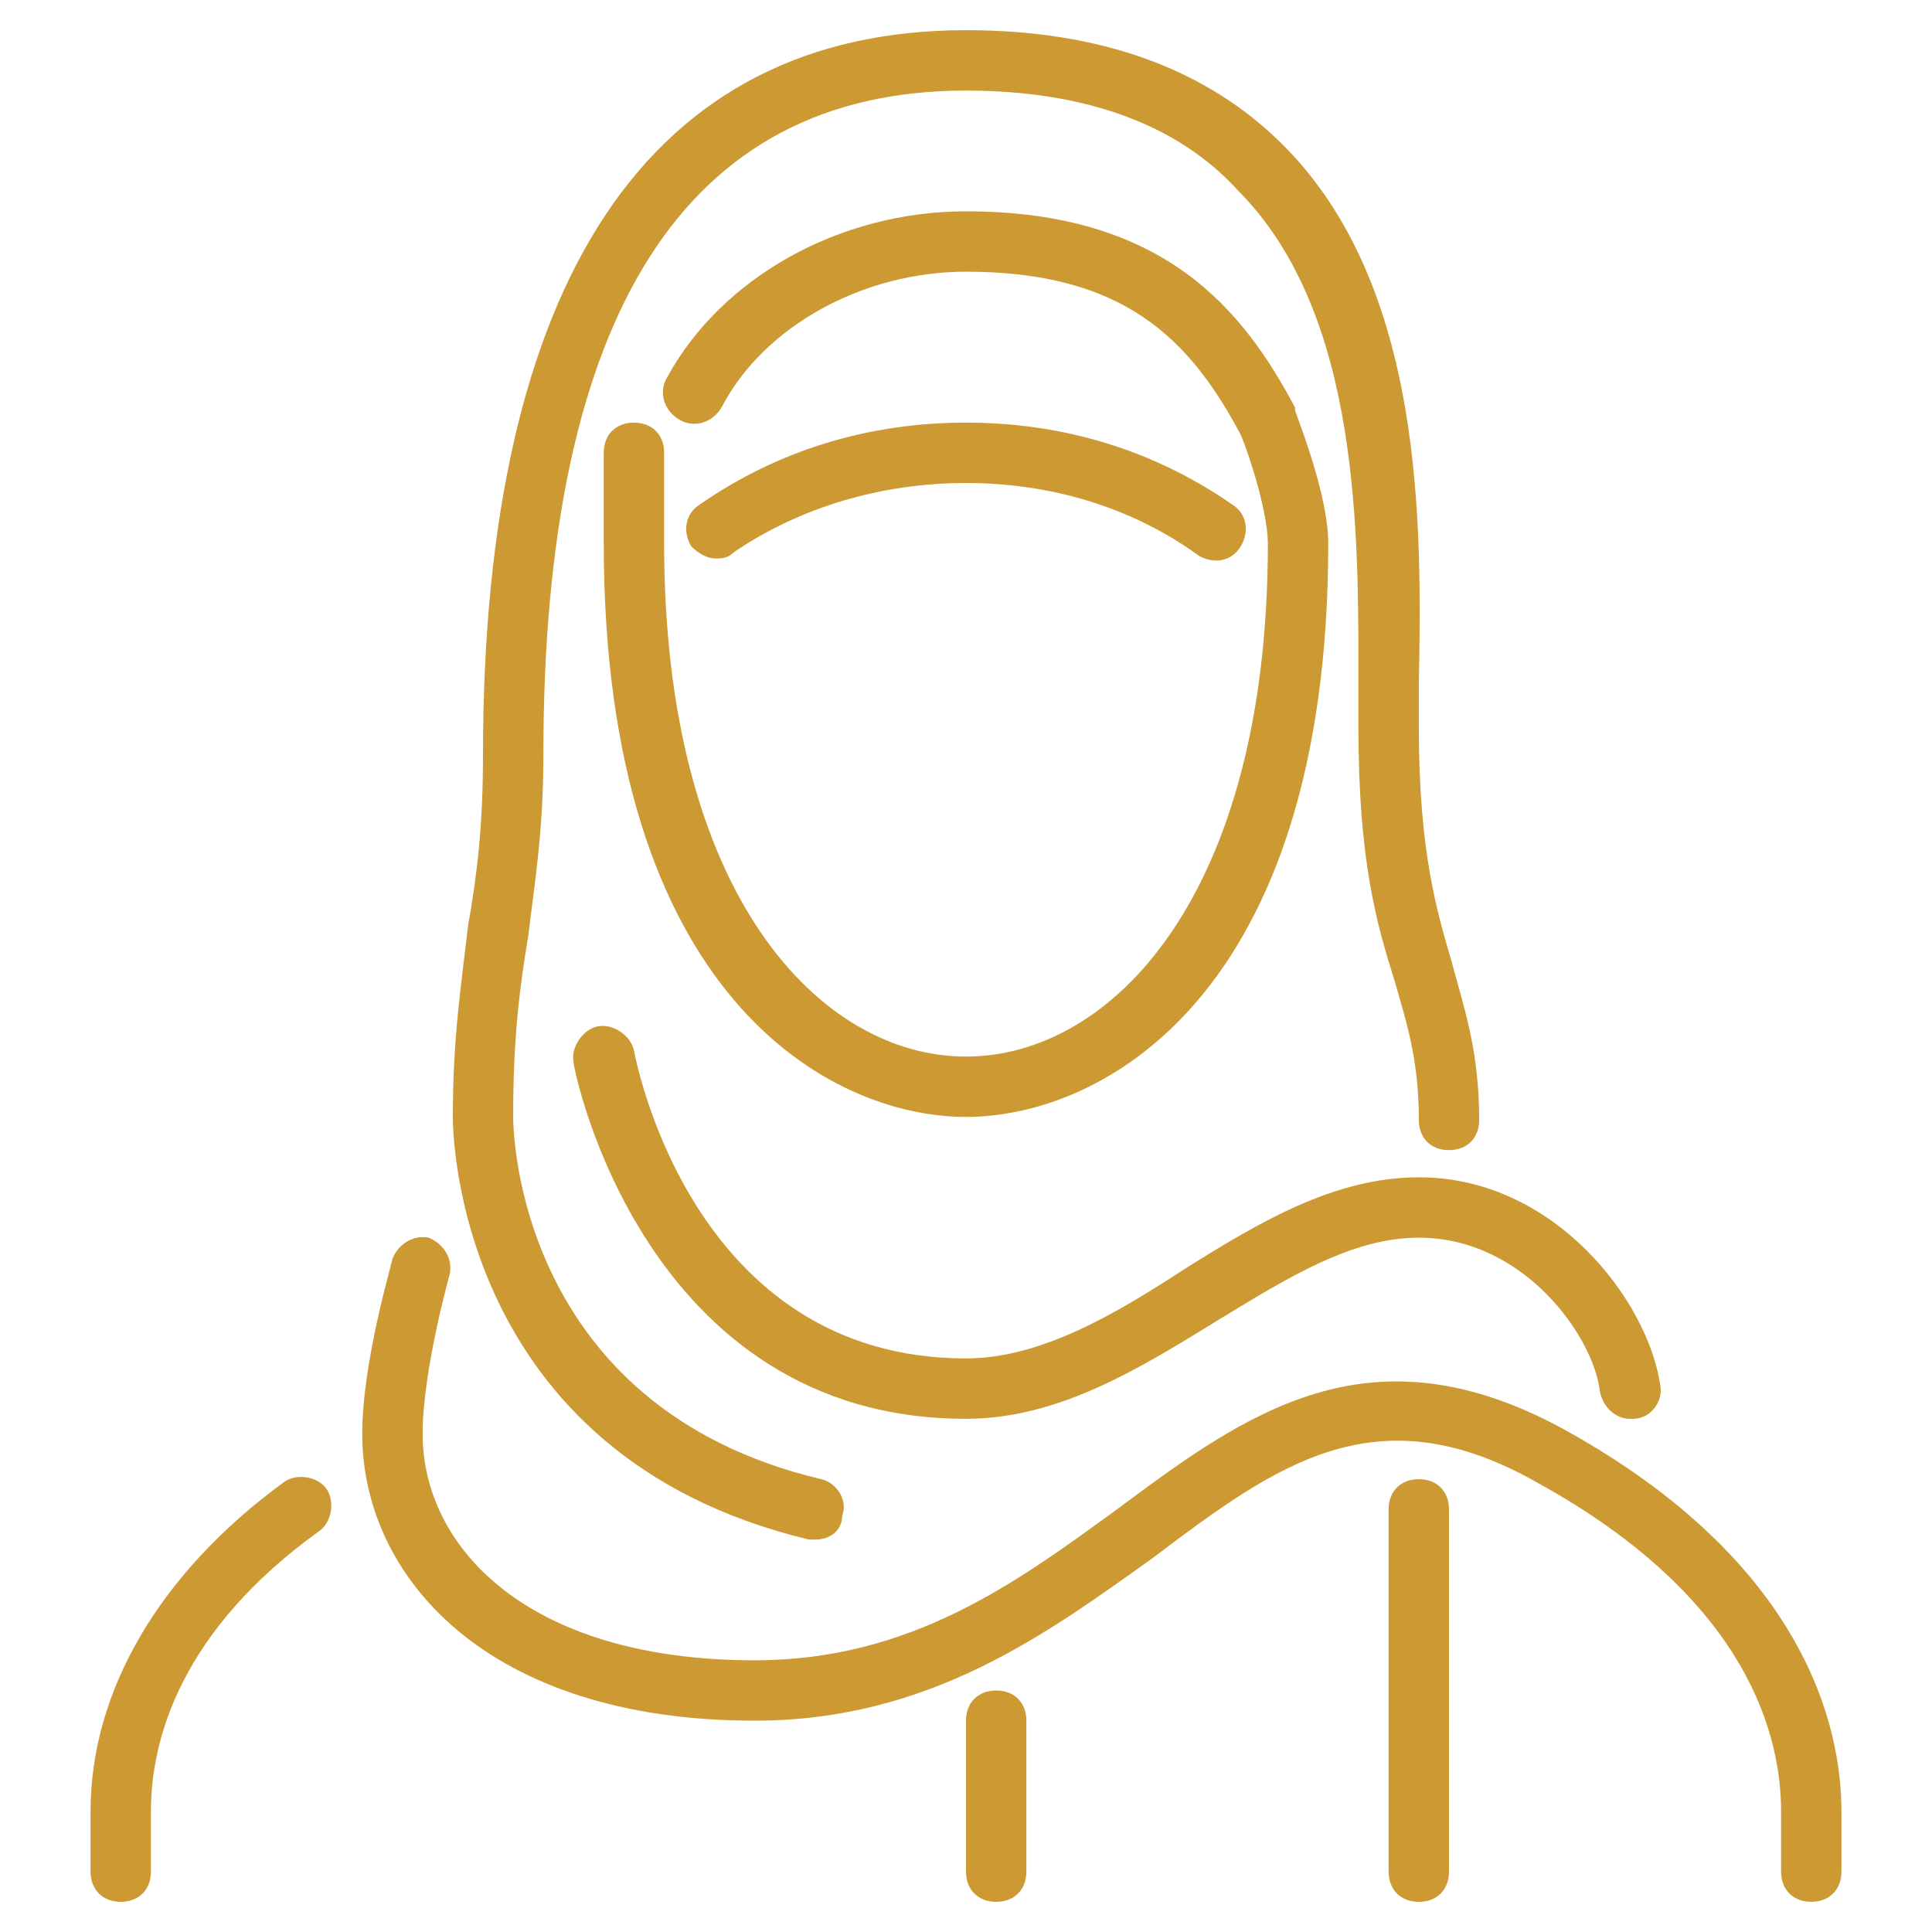<svg width="84" height="84" viewBox="0 0 84 84" fill="none" xmlns="http://www.w3.org/2000/svg">
<path d="M5.25 82.688C4.463 82.688 3.938 82.162 3.938 81.375V78.75C3.938 73.5 6.956 68.381 12.338 64.444C12.863 64.05 13.781 64.181 14.175 64.706C14.569 65.231 14.438 66.15 13.912 66.544C7.875 70.875 6.562 75.6 6.562 78.75V81.375C6.562 82.162 6.037 82.688 5.25 82.688Z" fill="#CC9933"/>
<path d="M31.106 24.281C30.712 24.281 30.319 24.019 30.056 23.756C29.663 23.1 29.794 22.312 30.45 21.919C33.862 19.556 37.8 18.375 42 18.375C46.2 18.375 50.137 19.556 53.55 21.919C54.206 22.312 54.337 23.1 53.944 23.756C53.55 24.413 52.763 24.544 52.106 24.15C49.219 22.05 45.675 21 42 21C38.325 21 34.781 22.05 31.894 24.019C31.631 24.281 31.369 24.281 31.106 24.281Z" fill="#CC9933"/>
<path d="M42 48.562C36.094 48.562 26.25 43.312 26.25 23.625V19.688C26.25 18.9 26.775 18.375 27.562 18.375C28.35 18.375 28.875 18.9 28.875 19.688V23.625C28.875 38.981 35.7 45.938 42 45.938C48.3 45.938 55.125 38.981 55.125 23.625C55.125 22.312 54.337 19.819 53.944 18.9C51.712 14.7 48.825 11.812 42 11.812C37.538 11.812 33.206 14.175 31.369 17.719C30.975 18.375 30.188 18.637 29.531 18.244C28.875 17.85 28.613 17.062 29.006 16.406C31.369 12.075 36.487 9.188 42 9.188C50.663 9.188 54.075 13.519 56.306 17.719V17.85C56.438 18.244 57.75 21.525 57.75 23.625C57.75 43.312 47.906 48.562 42 48.562Z" fill="#CC9933"/>
<path d="M35.438 66.938C35.306 66.938 35.175 66.938 35.175 66.938C19.819 63.263 19.688 49.219 19.688 48.562C19.688 45.019 20.081 42.656 20.344 40.294C20.738 38.062 21 35.962 21 32.812C21 12.206 28.219 1.312 42 1.312C47.906 1.312 52.5 3.019 55.781 6.3C61.95 12.469 61.819 22.837 61.688 29.794V31.631C61.688 37.013 62.475 39.638 63.131 41.869C63.656 43.837 64.312 45.675 64.312 48.694C64.312 49.481 63.788 50.006 63 50.006C62.212 50.006 61.688 49.481 61.688 48.694C61.688 46.069 61.163 44.494 60.638 42.656C59.85 40.163 59.062 37.406 59.062 31.631C59.062 31.106 59.062 30.45 59.062 29.794C59.062 23.363 59.194 13.65 53.812 8.269C51.188 5.381 47.119 3.938 42 3.938C29.794 3.938 23.625 13.65 23.625 32.812C23.625 36.225 23.231 38.456 22.969 40.688C22.575 43.05 22.312 45.15 22.312 48.562C22.312 49.087 22.444 61.163 35.7 64.312C36.356 64.444 36.881 65.231 36.619 65.888C36.619 66.544 36.094 66.938 35.438 66.938Z" fill="#CC9933"/>
<path d="M70.875 61.687C70.219 61.687 69.694 61.162 69.562 60.506C69.3 58.144 66.281 53.812 61.688 53.812C58.8 53.812 56.044 55.519 53.025 57.356C49.612 59.456 46.069 61.687 42 61.687C27.956 61.687 24.938 46.462 24.938 46.2C24.806 45.544 25.331 44.756 25.988 44.625C26.644 44.493 27.431 45.019 27.562 45.675C27.694 46.331 30.188 59.062 42 59.062C45.281 59.062 48.562 57.093 51.581 55.125C54.731 53.156 58.013 51.187 61.688 51.187C67.594 51.187 71.662 56.569 72.188 60.243C72.319 60.9 71.794 61.687 71.006 61.687H70.875Z" fill="#CC9933"/>
<path d="M78.75 82.687C77.963 82.687 77.438 82.162 77.438 81.375V78.75C77.438 75.6 76.125 69.562 66.806 64.444C59.85 60.506 55.519 63.656 50.138 67.725C45.544 71.006 40.425 74.812 32.812 74.812C21.131 74.812 15.75 68.512 15.75 62.343C15.75 59.194 17.062 54.862 17.062 54.731C17.325 54.075 17.981 53.681 18.637 53.812C19.294 54.075 19.688 54.731 19.556 55.387C19.556 55.387 18.375 59.587 18.375 62.343C18.375 67.2 22.837 72.187 32.812 72.187C39.638 72.187 44.231 68.775 48.562 65.625C54.206 61.425 59.587 57.487 68.119 62.212C78.487 67.987 80.062 75.075 80.062 78.75V81.375C80.062 82.162 79.537 82.687 78.75 82.687Z" fill="#CC9933"/>
<path d="M43.312 82.688C42.525 82.688 42 82.162 42 81.375V74.812C42 74.025 42.525 73.5 43.312 73.5C44.1 73.5 44.625 74.025 44.625 74.812V81.375C44.625 82.162 44.1 82.688 43.312 82.688Z" fill="#CC9933"/>
<path d="M61.688 82.688C60.9 82.688 60.375 82.162 60.375 81.375V65.625C60.375 64.838 60.9 64.312 61.688 64.312C62.475 64.312 63 64.838 63 65.625V81.375C63 82.162 62.475 82.688 61.688 82.688Z" fill="#CC9933"/>
</svg>
